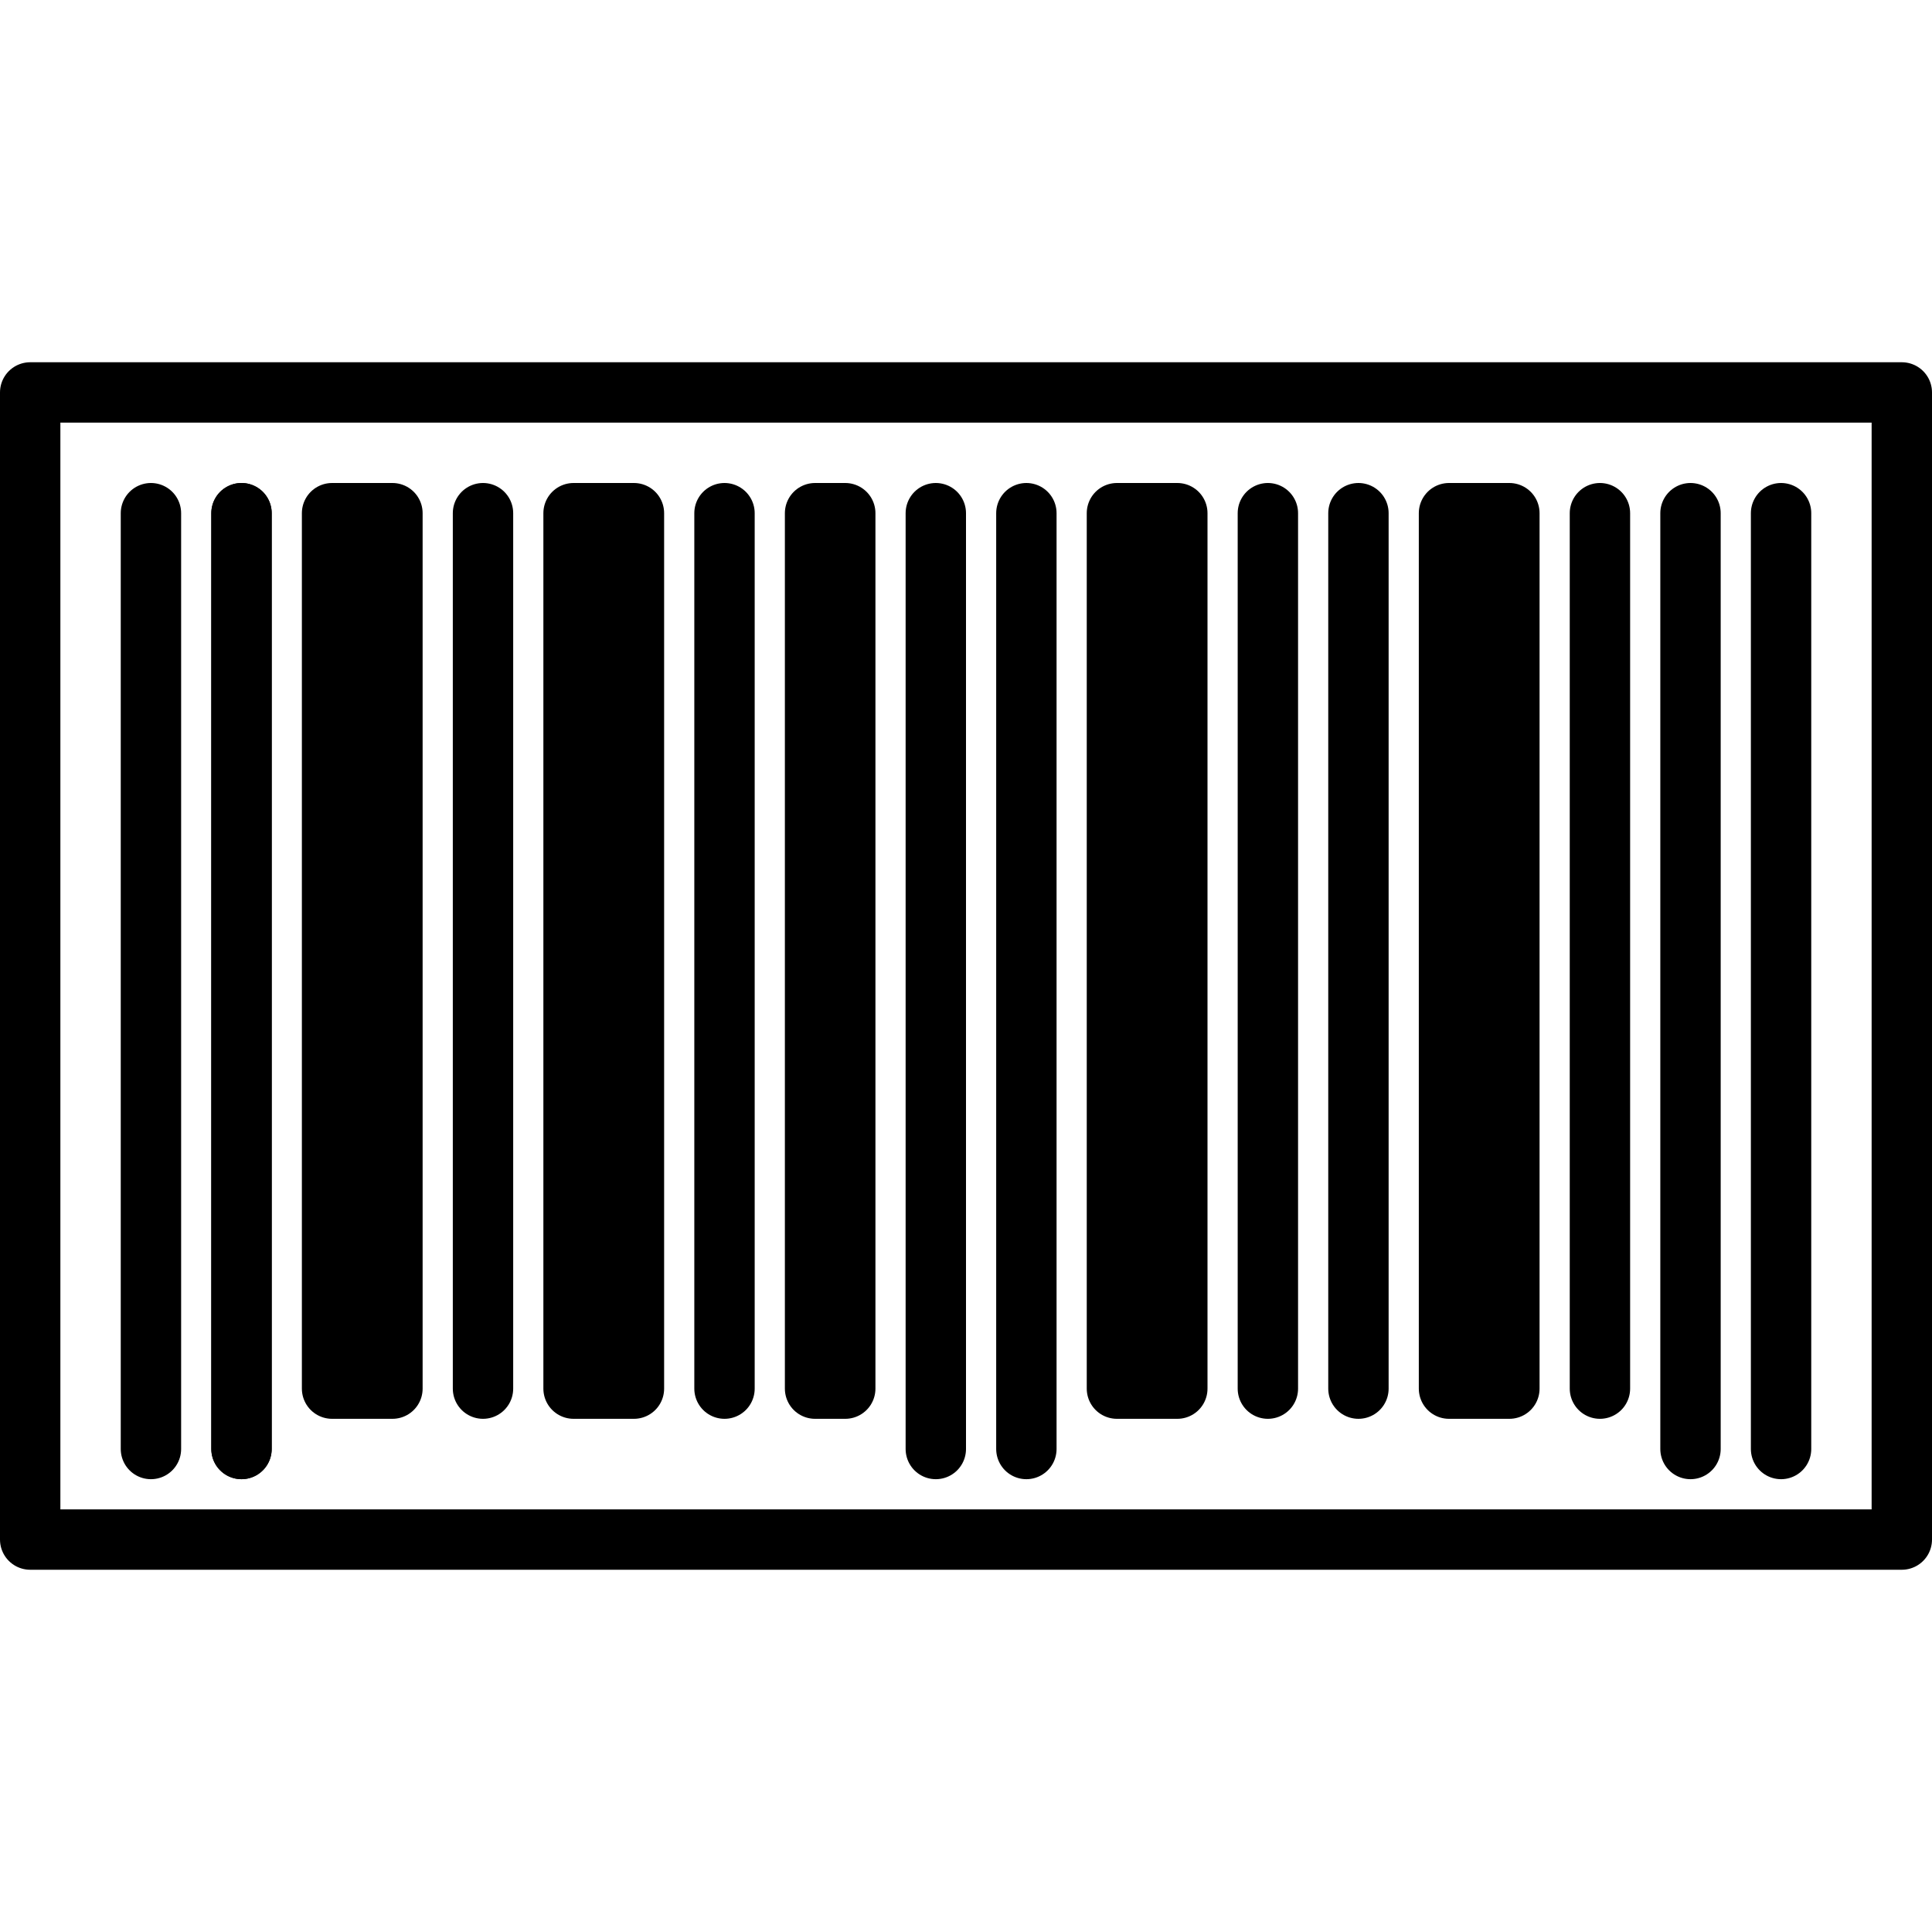 <svg xmlns="http://www.w3.org/2000/svg" width="24" height="24" viewBox="0 0 24 24"> <g transform="translate(0.0 4.5) scale(0.375)">
  
  <g
     id="line"
     transform="translate(-4,-16)">
    <rect
       x="5"
       y="17"
       width="62"
       height="38"
       fill="none"
       stroke="#000"
       stroke-linejoin="round"
       stroke-width="2"
       id="rect2" />
    <path
       fill="none"
       stroke="#000"
       stroke-linecap="round"
       stroke-linejoin="round"
       stroke-width="2"
       d="M 9,21 V 52"
       id="path4" />
    <path
       fill="none"
       stroke="#000"
       stroke-linecap="round"
       stroke-linejoin="round"
       stroke-width="2"
       d="M 12,21 V 52"
       id="path6" />
    <path
       fill="none"
       stroke="#000"
       stroke-linecap="round"
       stroke-linejoin="round"
       stroke-width="2"
       d="M 12,21 V 52"
       id="path8" />
    <path
       fill="none"
       stroke="#000"
       stroke-linecap="round"
       stroke-linejoin="round"
       stroke-width="2"
       d="M 20,21 V 50"
       id="path10" />
    <path
       fill="none"
       stroke="#000"
       stroke-linecap="round"
       stroke-linejoin="round"
       stroke-width="2"
       d="M 28,21 V 50"
       id="path12" />
    <path
       fill="#000"
       stroke="#000"
       stroke-linecap="round"
       stroke-linejoin="round"
       stroke-width="2"
       d="M 15,50 V 21 h 2 v 29 z"
       id="path14" />
    <path
       fill="#000"
       stroke="#000"
       stroke-linecap="round"
       stroke-linejoin="round"
       stroke-width="2"
       d="M 23,50 V 21 h 2 v 29 z"
       id="path16" />
    <path
       fill="#000"
       stroke="#000"
       stroke-linecap="round"
       stroke-linejoin="round"
       stroke-width="2"
       d="M 31,50 V 21 h 1 v 29 z"
       id="path18" />
    <path
       fill="none"
       stroke="#000"
       stroke-linecap="round"
       stroke-linejoin="round"
       stroke-width="2"
       d="M 46,21 V 50"
       id="path20" />
    <path
       fill="none"
       stroke="#000"
       stroke-linecap="round"
       stroke-linejoin="round"
       stroke-width="2"
       d="M 49,21 V 50"
       id="path22" />
    <path
       fill="none"
       stroke="#000"
       stroke-linecap="round"
       stroke-linejoin="round"
       stroke-width="2"
       d="M 57,21 V 50"
       id="path24" />
    <path
       fill="#000"
       stroke="#000"
       stroke-linecap="round"
       stroke-linejoin="round"
       stroke-width="2"
       d="M 41,50 V 21 h 2 v 29 z"
       id="path26" />
    <path
       fill="#000"
       stroke="#000"
       stroke-linecap="round"
       stroke-linejoin="round"
       stroke-width="2"
       d="M 52,50 V 21 h 2 v 29 z"
       id="path28" />
    <path
       fill="none"
       stroke="#000"
       stroke-linecap="round"
       stroke-linejoin="round"
       stroke-width="2"
       d="M 60,21 V 52"
       id="path30" />
    <path
       fill="none"
       stroke="#000"
       stroke-linecap="round"
       stroke-linejoin="round"
       stroke-width="2"
       d="M 63,21 V 52"
       id="path32" />
    <path
       fill="none"
       stroke="#000"
       stroke-linecap="round"
       stroke-linejoin="round"
       stroke-width="2"
       d="M 35,21 V 52"
       id="path34" />
    <path
       fill="none"
       stroke="#000"
       stroke-linecap="round"
       stroke-linejoin="round"
       stroke-width="2"
       d="M 38,21 V 52"
       id="path36" />
  </g>
</g></svg>